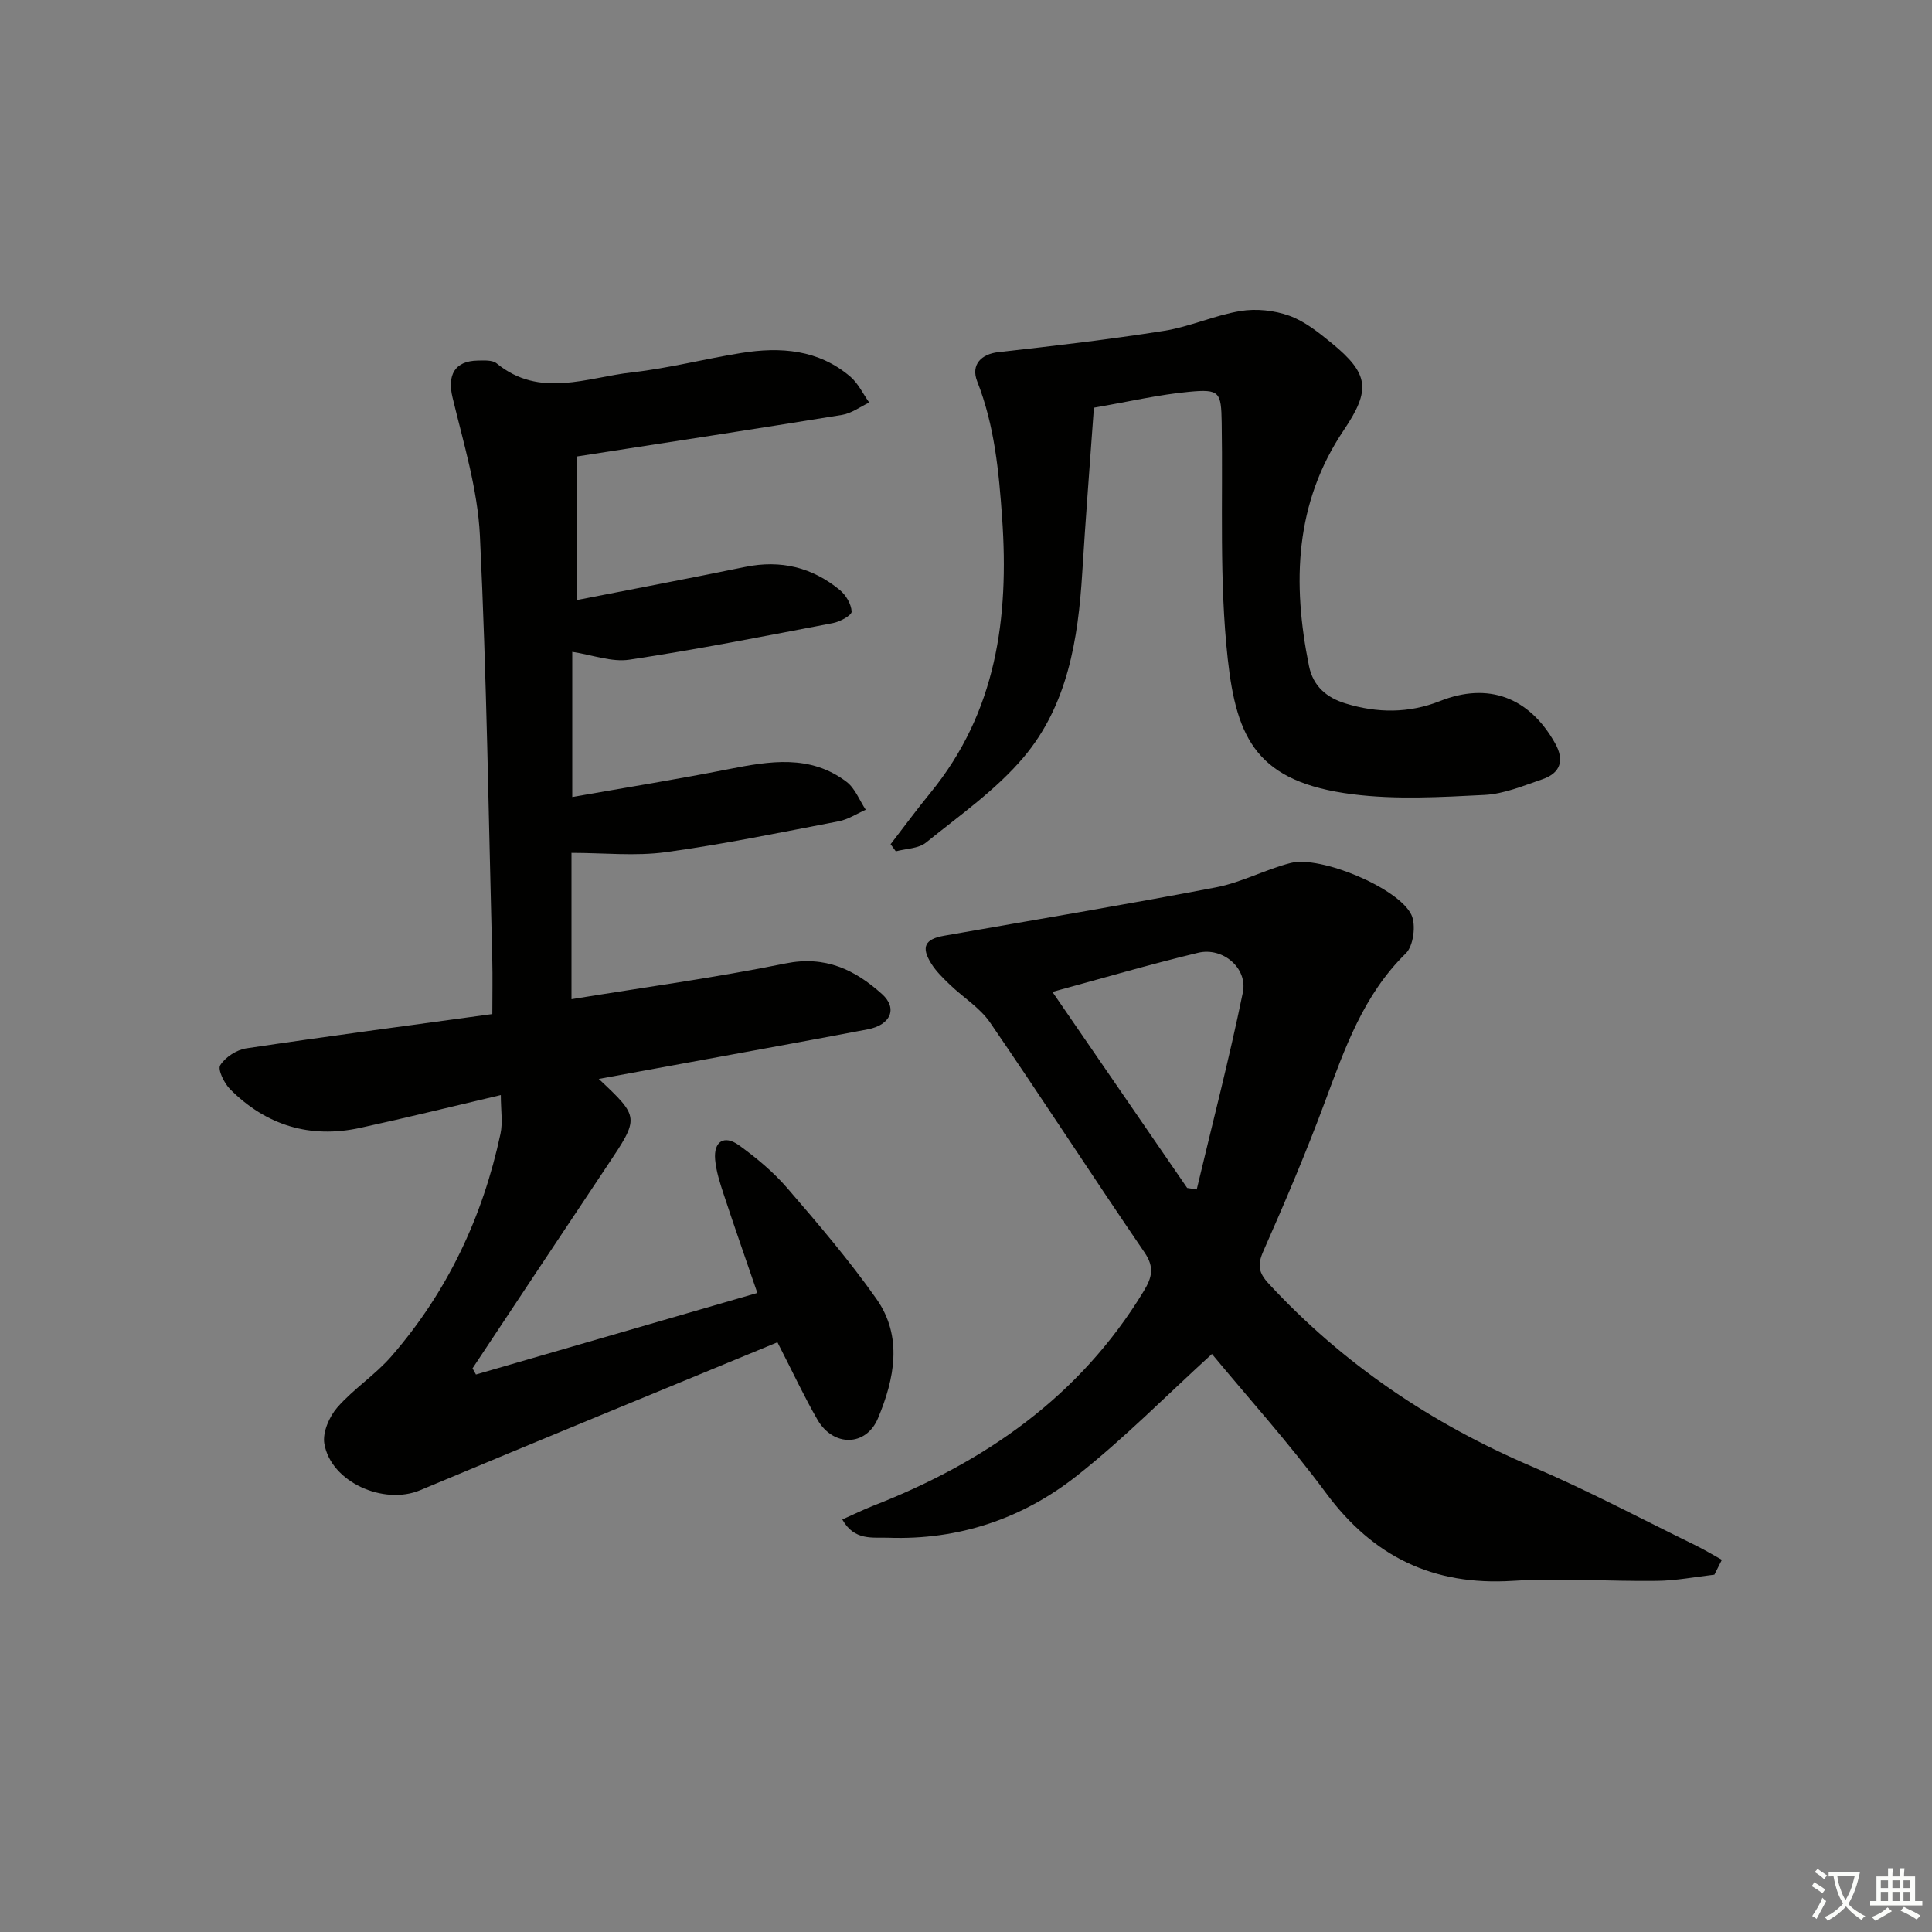<svg enable-background="new 0 0 400 400" viewBox="0 0 400 400" xmlns="http://www.w3.org/2000/svg"><rect x="0" y="0" width="400" height="400" fill="#808080" stroke="none"/><path d="m377.9 391.2c-.2.3-.4.5-.6.8-.7-.6-1.4-1-2.2-1.5.2-.3.4-.5.5-.8.6.4 1.4.8 2.3 1.5zm-1.8 6.1c-.2-.2-.5-.4-.9-.6.4-.6.8-1.2 1.2-1.9s.7-1.3.9-1.9c.3.3.5.5.8.7-.7 1.3-1.4 2.6-2 3.7zm2.2-9c-.3.3-.5.5-.6.8-.6-.6-1.3-1.1-2-1.5.3-.3.5-.5.6-.7.6.5 1.3.9 2 1.4zm.3.2v-.9h2 4.5c-.3 1.3-.6 2.5-1 3.6s-.9 2.1-1.4 3c.4.5 1 1 1.6 1.4s1.2.8 1.9 1.1c-.3.2-.5.4-.8.8-.4-.3-1-.7-1.6-1.2s-1.2-1.1-1.6-1.6c-.5.6-1.1 1.1-1.7 1.6s-1.4.9-2.1 1.4c-.1-.3-.3-.5-.7-.8.6-.2 1.2-.5 1.9-1s1.4-1.1 2-1.8c-.5-.8-.9-1.6-1.2-2.5s-.6-2-.8-3.2c-.4.1-.7.1-1 .1zm2.5 2.7c.3 1 .7 1.7 1 2.2.3-.5.6-1.1 1-2s.6-1.9.9-3h-3.2-.4c.1.9.3 1.8.7 2.8z" fill="#fbfcfa"/><path d="m396.5 388.5v1.5 3.6h1.5v.9c-.4 0-1 0-1.7 0h-7.9c-.5 0-.9 0-1.2 0v-.9h1.3v-3.5c0-.7 0-1.2 0-1.6h2.4c0-.8 0-1.4 0-1.7h1c0 .3-.1.8-.1 1.7h1.5c0-.8 0-1.4 0-1.7h1c0 .3-.1.9-.1 1.7zm-8.2 9.2c-.2-.3-.5-.5-.8-.8.8-.3 1.4-.6 1.9-.9s1-.7 1.4-1.1c.3.3.6.5.9.8-1.6 1-2.8 1.6-3.4 2zm2.6-6.8v-1.6h-1.5v1.6zm0 2.7v-1.9h-1.5v1.9zm2.4-2.7v-1.6h-1.5v1.6zm0 2.7v-1.9h-1.5v1.9zm.2 2 .7-.8c.4.2.9.5 1.6.8s1.3.7 1.8 1c-.3.3-.5.6-.8.8-.4-.3-1.5-1-3.3-1.8zm2-4.7v-1.6h-1.4v1.6zm0 2.7v-1.9h-1.4v1.9z" fill="#fbfcfa"/><g fill="#010100"><path d="m160.96 277.91c-24.94 10.31-49.5 20.36-73.97 30.62-7.53 3.16-18.5-1.67-19.84-9.65-.39-2.32 1.03-5.59 2.69-7.49 3.38-3.86 7.87-6.74 11.22-10.61 11.56-13.31 18.89-28.83 22.56-46.04.5-2.33.07-4.86.07-8.02-10.13 2.38-19.59 4.72-29.11 6.79-10.38 2.27-19.45-.5-26.93-7.99-1.23-1.24-2.62-4.07-2.05-4.98 1.05-1.67 3.39-3.19 5.39-3.49 16.73-2.5 33.51-4.71 50.94-7.1 0-4.06.08-7.65-.01-11.23-.76-29.29-1.15-58.59-2.56-87.84-.47-9.61-3.4-19.14-5.67-28.6-1.11-4.61.43-7.56 5.24-7.63 1.31-.02 3.01-.14 3.89.58 8.95 7.32 18.7 2.9 28.08 1.86 7.57-.85 15.01-2.79 22.54-4 8.13-1.32 16.02-.74 22.62 4.9 1.63 1.4 2.62 3.55 3.9 5.35-1.87.88-3.65 2.24-5.61 2.56-18.14 2.95-36.31 5.72-54.99 8.62v29.73c11.88-2.33 23.43-4.52 34.95-6.88 7.34-1.5 13.88.09 19.58 4.8 1.26 1.04 2.37 2.92 2.43 4.46.03.76-2.39 2.09-3.86 2.37-14.01 2.68-28.02 5.45-42.13 7.58-3.69.56-7.7-.99-11.85-1.62v30.05c11.02-1.94 21.75-3.67 32.4-5.77 8.48-1.67 16.87-3.08 24.39 2.63 1.77 1.34 2.67 3.82 3.97 5.78-1.86.82-3.65 2.02-5.6 2.39-11.9 2.28-23.79 4.75-35.78 6.39-6.29.86-12.79.15-19.54.15v30.29c14.93-2.44 29.72-4.44 44.31-7.4 8.23-1.67 14.36 1.29 19.97 6.33 3.29 2.95 1.83 6.4-2.93 7.31-12.55 2.39-25.12 4.66-37.69 6.97-5.96 1.1-11.92 2.18-18.01 3.3 8.49 7.99 8.44 7.96 1.72 18.02-9.32 13.94-18.58 27.93-27.86 41.91.24.42.47.85.71 1.27 19.23-5.57 38.46-11.15 58.26-16.89-2.42-7.06-4.76-13.72-6.97-20.43-.77-2.34-1.56-4.76-1.77-7.2-.32-3.74 1.87-5.15 4.92-2.96 3.62 2.61 7.15 5.55 10.05 8.92 6.39 7.4 12.77 14.88 18.4 22.86 5.55 7.86 3.75 16.61.35 24.75-2.47 5.9-9.26 5.95-12.52.33-2.73-4.72-5.04-9.7-8.3-16.05z"/><path d="m354.95 326.02c-3.95.45-7.9 1.23-11.85 1.28-9.99.13-20.02-.62-29.97 0-16.41 1.02-28.84-5-38.6-18.2-7.58-10.25-16.15-19.75-23.61-28.77-9.27 8.44-18.13 17.45-27.98 25.22-11.24 8.87-24.44 13.33-38.99 12.82-3.3-.12-7.05.69-9.56-3.78 2.34-1.04 4.34-2.03 6.4-2.84 23.23-9.07 42.82-22.68 56.01-44.44 1.7-2.81 2.27-4.92.16-8.01-10.78-15.78-21.16-31.83-31.97-47.59-2.1-3.06-5.55-5.18-8.3-7.82-1.41-1.36-2.88-2.77-3.9-4.42-2.14-3.43-1.28-5.05 2.69-5.74 18.76-3.3 37.56-6.42 56.27-10.01 5.29-1.01 10.23-3.71 15.48-5.05 6.15-1.57 22.35 5.17 24.99 10.74.99 2.09.42 6.43-1.16 7.98-8.81 8.62-12.63 19.68-16.76 30.77-3.87 10.42-8.22 20.67-12.72 30.84-1.29 2.91-1.03 4.47 1.12 6.8 15.41 16.64 33.68 28.96 54.52 37.85 11.46 4.89 22.49 10.76 33.7 16.23 1.9.93 3.72 2.03 5.58 3.06-.51 1.04-1.03 2.06-1.55 3.08zm-109.16-80.07c.66.1 1.32.21 1.98.31 3.23-13.59 6.75-27.12 9.55-40.79 1.03-5.05-4.16-9.43-9.26-8.21-10.2 2.45-20.28 5.41-30.17 8.1 9.39 13.66 18.65 27.12 27.9 40.59z"/><path d="m226.48 84.41c-.83 11.65-1.72 22.89-2.41 34.14-.85 13.82-3.03 27.47-12.19 38.29-5.71 6.74-13.22 11.99-20.16 17.61-1.56 1.26-4.14 1.24-6.25 1.81-.36-.49-.72-.98-1.08-1.47 2.75-3.57 5.42-7.2 8.27-10.68 13.64-16.7 16.27-36.18 14.82-56.87-.68-9.65-1.57-19.14-5.16-28.27-1.38-3.51.9-5.67 4.37-6.06 11.46-1.28 22.92-2.61 34.3-4.41 5.37-.85 10.49-3.23 15.86-4.11 3.24-.53 6.96-.14 10.06.97 3.19 1.14 6.06 3.44 8.75 5.64 7.78 6.36 8.2 9.68 2.58 18.02-10.21 15.14-10.7 31.69-7.23 48.85.86 4.26 3.72 6.6 7.6 7.78 6.53 2 13.05 2.06 19.52-.5 9.98-3.96 18.44-.83 23.81 8.69 1.98 3.5 1.22 6.19-2.61 7.5-3.91 1.33-7.92 3.03-11.95 3.24-9.1.46-18.36 1-27.35-.14-19.69-2.5-24-11.35-25.84-28.04-1.78-16.13-.98-32.56-1.25-48.85-.11-6.38-.37-7.04-6.77-6.43-6.21.58-12.36 2.02-19.69 3.29z"/></g></svg>